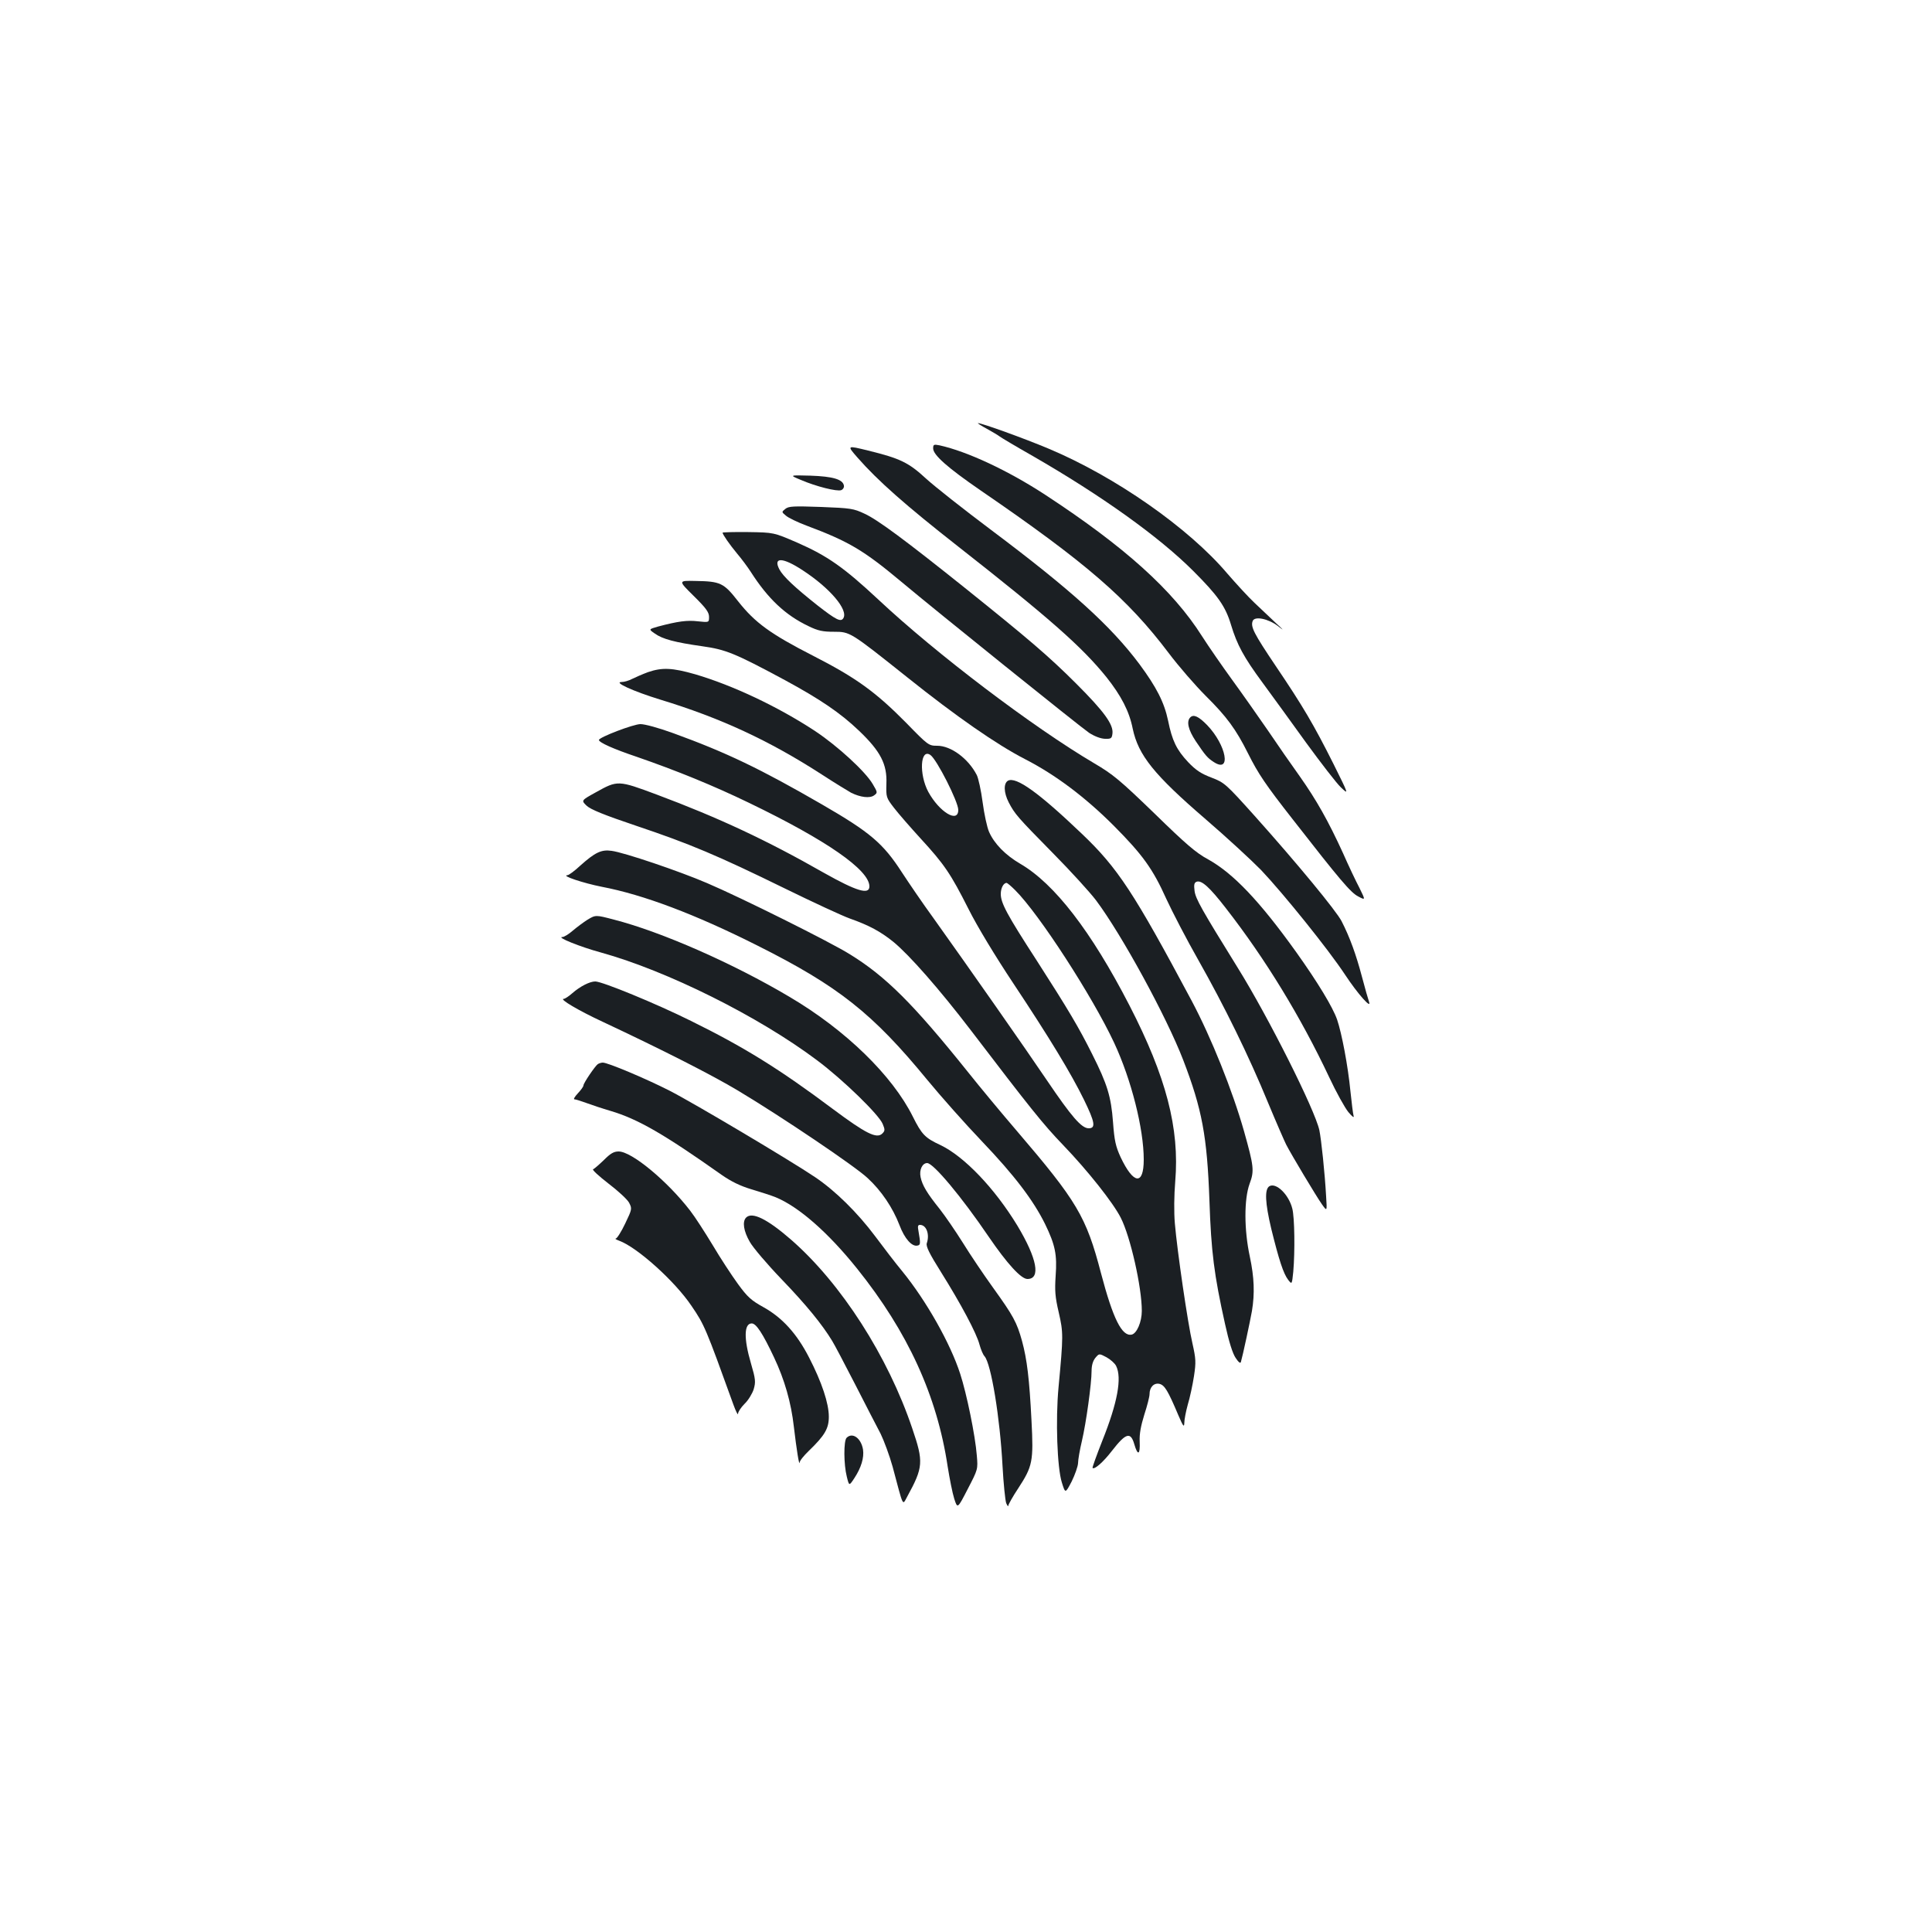 <?xml version="1.0" standalone="no"?>
<!DOCTYPE svg PUBLIC "-//W3C//DTD SVG 20010904//EN"
 "http://www.w3.org/TR/2001/REC-SVG-20010904/DTD/svg10.dtd">
<svg version="1.0" xmlns="http://www.w3.org/2000/svg"
 width="1000pt" height="1000pt" viewBox="0 0 1000 1000"
 preserveAspectRatio="xMidYMid meet">
<g transform="translate(0,1000) scale(0.1,-0.1)"
fill="#1b1f23" stroke="none">
<path d="M5109 7780 c29 -16 59 -34 65 -39 6 -5 83 -51 171 -101 356 -205 654
-418 831 -595 128 -128 167 -183 196 -280 31 -102 65 -166 164 -300 48 -66
150 -205 225 -310 76 -104 156 -208 179 -230 42 -40 42 -40 -38 121 -102 203
-157 297 -299 507 -113 168 -131 203 -119 233 10 26 80 12 130 -26 34 -27 33
-24 -11 16 -28 27 -78 74 -110 104 -32 30 -95 99 -141 152 -199 235 -579 501
-925 646 -126 53 -345 132 -365 132 -4 0 17 -14 47 -30z"/>
<path d="M4438 7632 c106 -121 250 -248 523 -462 473 -371 640 -519 766 -675
76 -96 118 -176 136 -267 29 -137 110 -238 377 -468 107 -92 236 -211 287
-263 114 -120 348 -410 435 -542 66 -100 139 -182 124 -140 -4 11 -21 70 -37
131 -30 113 -62 202 -105 286 -28 54 -229 298 -450 545 -150 167 -156 172
-223 198 -53 20 -81 38 -121 80 -60 64 -83 111 -104 215 -20 95 -60 173 -148
292 -148 198 -352 383 -768 695 -140 105 -291 224 -336 265 -91 84 -134 105
-301 146 -110 27 -110 27 -55 -36z"/>
<path d="M4830 7679 c0 -34 75 -100 245 -217 546 -374 761 -560 974 -842 52
-69 138 -168 192 -222 108 -107 156 -172 219 -298 53 -106 91 -162 232 -342
244 -313 299 -378 338 -398 38 -20 38 -20 7 43 -18 34 -57 116 -86 182 -76
166 -137 274 -223 396 -41 57 -116 165 -166 239 -51 74 -134 192 -185 262 -50
69 -121 171 -156 226 -151 238 -400 462 -811 731 -193 126 -403 224 -547 256
-30 6 -33 4 -33 -16z"/>
<path d="M4145 7516 c79 -34 187 -61 209 -53 10 4 16 15 14 24 -6 32 -57 47
-173 51 -110 3 -110 3 -50 -22z"/>
<path d="M4065 7366 c-20 -16 -20 -16 3 -35 12 -11 60 -34 105 -51 222 -83
298 -129 492 -291 185 -155 924 -749 972 -782 28 -18 59 -30 82 -31 32 -1 36
2 39 27 6 47 -44 115 -187 258 -143 143 -249 233 -578 497 -305 244 -450 352
-518 383 -57 27 -72 29 -225 35 -143 5 -168 4 -185 -10z"/>
<path d="M3740 7243 c0 -9 36 -61 75 -108 23 -27 55 -70 71 -95 89 -139 179
-224 299 -281 49 -24 74 -29 131 -29 84 0 84 0 379 -235 254 -203 464 -349
610 -424 158 -81 312 -197 460 -345 149 -150 202 -223 272 -379 31 -67 105
-210 166 -317 134 -237 260 -493 361 -739 42 -101 84 -197 93 -215 26 -51 156
-268 185 -309 27 -38 27 -38 22 40 -7 125 -25 294 -35 343 -23 106 -264 586
-422 840 -187 302 -219 358 -224 399 -4 31 -2 42 10 47 26 10 68 -28 153 -138
204 -262 387 -562 534 -874 36 -77 81 -158 99 -180 21 -25 31 -32 27 -19 -3
11 -10 67 -16 125 -13 134 -45 301 -69 372 -22 64 -100 193 -212 350 -189 264
-326 408 -456 480 -63 34 -115 79 -278 238 -178 172 -214 202 -311 259 -317
187 -816 565 -1117 847 -179 167 -264 227 -422 296 -120 52 -120 52 -252 54
-73 1 -133 -1 -133 -3z m415 -195 c141 -92 237 -205 210 -248 -13 -21 -38 -8
-133 66 -120 95 -179 151 -198 187 -34 65 18 63 121 -5z"/>
<path d="M3590 6916 c64 -63 80 -85 80 -109 0 -29 0 -29 -57 -23 -56 7 -105 0
-207 -27 -49 -14 -49 -14 -17 -36 40 -29 105 -46 246 -66 121 -17 167 -35 427
-175 183 -99 289 -171 385 -263 111 -106 145 -173 141 -273 -2 -70 -1 -73 39
-125 23 -30 85 -101 138 -159 123 -134 155 -181 248 -365 45 -90 139 -245 232
-385 186 -280 299 -466 366 -603 56 -115 62 -147 24 -147 -37 0 -88 59 -216
248 -112 166 -404 583 -589 842 -54 74 -126 180 -162 235 -97 150 -164 207
-413 351 -320 185 -495 269 -770 369 -77 28 -147 47 -170 47 -36 0 -214 -68
-215 -82 0 -13 76 -47 195 -87 208 -72 397 -149 583 -239 400 -193 622 -347
622 -432 0 -45 -66 -25 -235 70 -298 170 -547 286 -865 405 -201 75 -203 75
-316 12 -76 -42 -76 -42 -48 -69 21 -20 90 -48 259 -105 274 -92 417 -152 768
-324 145 -71 296 -141 335 -155 102 -36 160 -68 226 -121 84 -69 239 -246 399
-455 309 -405 376 -489 478 -595 130 -135 261 -301 300 -378 50 -98 109 -359
109 -482 0 -57 -26 -118 -53 -123 -50 -10 -96 82 -158 317 -77 295 -124 373
-439 741 -73 85 -187 222 -253 305 -279 348 -422 491 -607 605 -100 63 -566
295 -740 369 -144 62 -431 159 -494 167 -53 8 -86 -8 -162 -76 -30 -28 -60
-50 -67 -50 -35 -2 82 -41 178 -60 215 -41 483 -142 805 -304 419 -210 597
-351 880 -696 70 -85 197 -228 282 -317 169 -177 266 -305 327 -428 53 -109
63 -159 55 -269 -5 -76 -3 -108 16 -189 24 -105 24 -120 -1 -387 -16 -170 -7
-417 17 -493 18 -58 18 -58 51 5 17 35 32 77 33 95 0 17 9 69 20 115 22 94 50
297 50 362 0 29 7 52 19 67 20 24 20 24 58 4 20 -11 43 -31 50 -45 31 -62 7
-191 -71 -386 -30 -76 -53 -140 -51 -142 10 -10 56 31 100 88 72 93 97 101
116 35 18 -62 31 -56 28 13 -2 40 6 82 24 140 15 46 27 93 27 106 0 36 23 60
52 53 26 -7 43 -34 97 -162 25 -58 30 -65 31 -40 0 17 8 59 18 95 11 36 25
102 32 147 11 73 10 89 -8 170 -24 102 -79 479 -91 621 -5 57 -4 146 2 217 23
275 -47 542 -237 911 -198 384 -388 630 -565 733 -77 45 -135 104 -162 166
-10 23 -25 92 -33 153 -8 61 -22 124 -30 140 -44 86 -134 152 -205 152 -44 0
-47 2 -160 118 -158 160 -260 234 -481 347 -223 114 -302 172 -389 282 -75 96
-91 104 -222 106 -89 2 -89 2 -9 -77z m1226 -824 c33 -23 144 -242 144 -284 0
-71 -98 -11 -155 93 -49 91 -42 228 11 191z m438 -699 c124 -123 401 -551 513
-791 89 -191 153 -445 153 -604 0 -135 -53 -129 -120 13 -25 55 -32 84 -39
180 -10 133 -29 196 -108 353 -69 138 -121 226 -288 486 -153 236 -185 296
-185 343 0 30 14 57 30 57 4 0 24 -17 44 -37z"/>
<path d="M3354 6521 c-27 -10 -64 -26 -82 -35 -17 -9 -41 -16 -54 -16 -46 0
59 -48 199 -91 312 -95 563 -211 837 -388 66 -43 135 -85 151 -94 48 -24 97
-30 119 -14 19 14 19 15 -7 59 -38 65 -182 197 -298 274 -193 127 -427 237
-621 294 -119 34 -171 36 -244 11z"/>
<path d="M6161 6287 c-21 -21 -11 -64 28 -123 51 -76 61 -87 93 -108 93 -61
66 87 -34 191 -44 45 -70 57 -87 40z"/>
<path d="M5217 5959 c-23 -14 -22 -61 4 -112 32 -61 44 -75 228 -262 92 -93
193 -204 224 -245 134 -179 364 -601 451 -826 98 -255 124 -395 136 -728 9
-266 24 -384 81 -640 20 -91 39 -152 55 -175 15 -23 25 -30 27 -20 9 30 47
207 57 263 15 91 12 174 -11 282 -30 139 -30 298 -1 377 25 67 22 90 -29 272
-60 211 -169 483 -271 675 -299 560 -382 687 -569 865 -222 212 -340 297 -382
274z"/>
<path d="M3040 5239 c-19 -12 -53 -37 -74 -55 -22 -19 -46 -34 -55 -34 -34 0
92 -51 199 -80 343 -95 817 -331 1119 -558 134 -100 321 -282 340 -330 12 -29
12 -35 -2 -49 -29 -29 -86 0 -255 126 -279 209 -462 322 -736 457 -181 90
-459 204 -495 204 -28 0 -78 -25 -119 -61 -18 -16 -38 -29 -44 -29 -26 0 77
-61 202 -119 307 -144 563 -274 700 -356 227 -136 605 -391 670 -452 72 -66
131 -154 166 -245 26 -69 64 -112 93 -105 16 3 16 11 5 75 -5 25 -3 32 8 32
33 0 51 -49 35 -95 -5 -16 13 -53 74 -150 102 -163 184 -316 199 -375 7 -25
18 -52 26 -60 34 -39 80 -318 93 -567 5 -92 14 -179 19 -193 6 -14 11 -20 11
-13 1 7 23 47 51 89 75 115 80 140 69 351 -11 216 -23 316 -49 412 -27 97 -45
130 -150 276 -49 68 -119 172 -156 232 -37 59 -91 138 -120 175 -65 81 -90
122 -99 165 -8 38 9 73 34 73 32 0 177 -173 319 -382 95 -139 167 -218 200
-218 70 0 50 106 -52 276 -118 194 -275 358 -398 417 -80 37 -97 55 -143 147
-106 213 -348 449 -638 620 -293 174 -664 337 -909 400 -95 25 -95 25 -138 -1z"/>
<path d="M3094 4492 c-14 -10 -74 -98 -74 -110 0 -6 -13 -24 -29 -41 -16 -17
-24 -31 -18 -31 7 0 34 -9 62 -19 27 -10 84 -29 125 -41 142 -42 278 -121 575
-331 49 -34 95 -57 155 -75 47 -14 103 -32 125 -41 119 -49 271 -182 421 -369
263 -328 414 -658 469 -1024 10 -63 25 -139 34 -167 17 -53 17 -53 70 50 53
102 53 102 47 173 -8 104 -53 322 -86 423 -51 158 -176 379 -300 531 -34 41
-97 123 -140 181 -92 123 -207 236 -311 306 -126 85 -627 383 -754 448 -124
63 -319 145 -345 145 -8 0 -20 -4 -26 -8z"/>
<path d="M3126 3996 c-25 -24 -50 -46 -56 -48 -7 -2 29 -35 78 -73 50 -38 99
-83 108 -100 16 -31 16 -33 -20 -108 -20 -42 -42 -77 -49 -78 -6 0 2 -5 18
-11 93 -34 288 -209 374 -337 67 -98 74 -115 217 -511 13 -36 24 -57 24 -48 0
10 15 33 34 52 19 18 40 53 47 75 11 38 10 52 -14 134 -38 129 -36 207 4 207
23 0 57 -52 115 -175 55 -116 89 -235 103 -360 14 -119 28 -206 30 -185 0 9
22 36 47 60 83 80 104 116 104 177 0 69 -36 178 -102 306 -64 125 -140 208
-238 262 -61 34 -81 51 -131 120 -32 44 -91 134 -130 200 -40 66 -92 147 -117
179 -118 153 -302 306 -370 306 -25 0 -42 -10 -76 -44z"/>
<path d="M6570 3860 c-25 -16 -22 -85 10 -220 40 -162 63 -233 88 -265 19 -24
19 -24 26 43 9 105 7 279 -5 326 -18 73 -84 137 -119 116z"/>
<path d="M3862 3698 c-21 -21 -13 -71 19 -126 16 -29 91 -117 166 -195 127
-132 209 -233 260 -317 12 -19 65 -120 119 -225 53 -104 113 -220 132 -256 18
-37 46 -113 62 -170 58 -217 50 -202 76 -155 83 152 85 179 26 352 -126 374
-368 751 -627 977 -124 108 -202 146 -233 115z"/>
<path d="M4382 2558 c-16 -16 -15 -139 1 -201 12 -49 12 -49 39 -8 36 55 51
106 45 148 -10 60 -55 91 -85 61z"/>
</g>
</svg>
